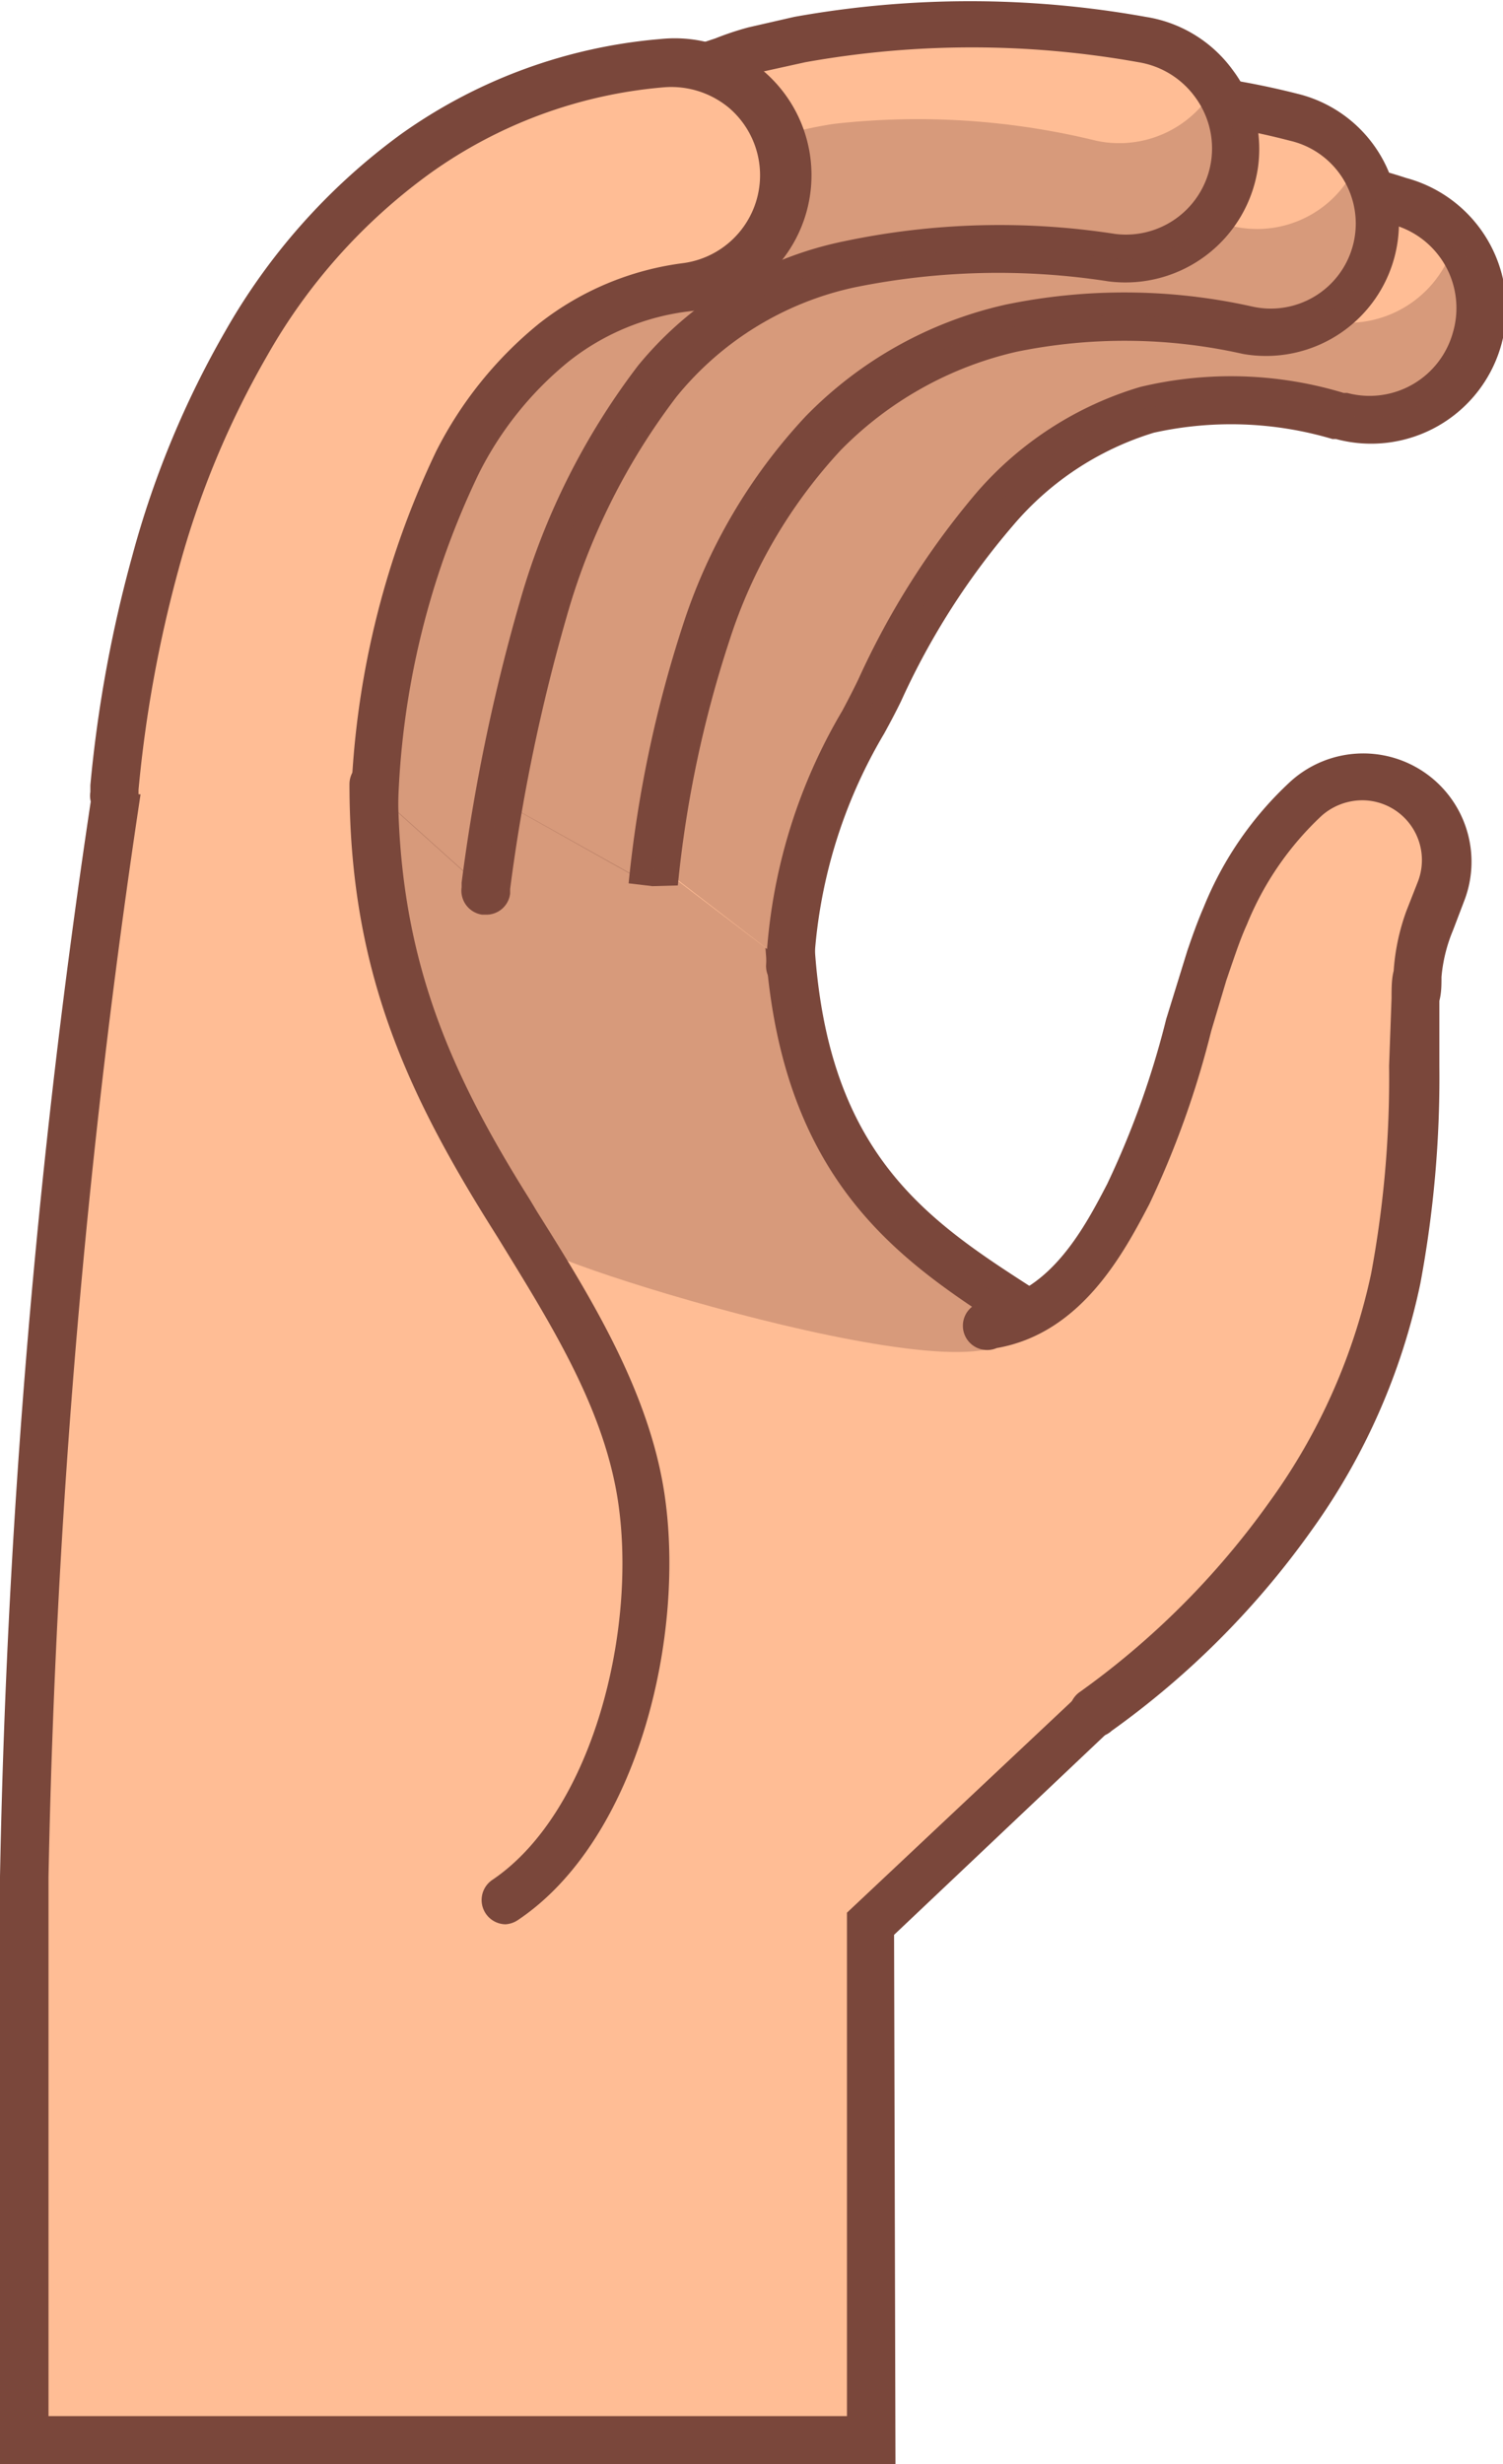 <svg id="Layer_1" data-name="Layer 1" xmlns="http://www.w3.org/2000/svg" viewBox="0 0 42.75 70.05"><defs><style>.cls-1{fill:#ffbd95;}.cls-2{fill:#7a473b;}.cls-3{opacity:0.3;}</style></defs><path class="cls-1" d="M.69,69.37H24.78l0-14.71L35,45.09C33.6,34.75,21.21,39.53,22.49,23.22L4,18.32a232.38,232.38,0,0,0-3.3,35Z"/><path class="cls-2" d="M25.47,70.05H0V53.34A235.2,235.2,0,0,1,3.32,18.19l.13-.73L23.22,22.7l0,.57c-.7,9,2.71,11.13,6.32,13.45C32.2,38.47,35,40.27,35.63,45l0,.35L25.43,55ZM1.38,69.37h0Zm0-.69H24.09l0-14.31,10.15-9.54c-.61-3.83-2.87-5.28-5.47-6.95-3.54-2.28-7.54-4.85-7-14.14L4.54,19.17A236.14,236.14,0,0,0,1.38,53.35Z"/><g class="cls-3"><path class="cls-2" d="M28.29,36.77c-3.32-2.19-6.48-4.91-5.8-13.55L10.7,20.09h0c0,.59,0,1.18,0,1.77,0,5.74,2.51,9.79,4.71,13.65C16.68,36.32,31.66,40.81,28.29,36.77Z"/></g><path class="cls-1" d="M16.6,23s-.75-.85-.74-.89a37.46,37.46,0,0,1,2.79-5.65,28.89,28.89,0,0,1,4.66-6.68,16,16,0,0,1,7.76-4.52,17.06,17.06,0,0,1,8.72.51,3.15,3.15,0,0,1-1.64,6.09l-.09,0a10.79,10.79,0,0,0-5.44-.17,9.18,9.18,0,0,0-4.33,2.83A22,22,0,0,0,25,19.63c-1,1.93-2.37,4-2.56,7.82Z"/><path class="cls-2" d="M22.44,28.14h0a.68.68,0,0,1-.65-.72,15.65,15.65,0,0,1,2.17-7.22c.16-.3.31-.59.45-.88A22.72,22.72,0,0,1,27.78,14a9.87,9.87,0,0,1,4.65-3,11.07,11.07,0,0,1,5.79.17l.1,0a2.46,2.46,0,0,0,3-1.7A2.46,2.46,0,0,0,39.6,6.38a16.27,16.27,0,0,0-8.37-.5,15.14,15.14,0,0,0-7.42,4.33,28.27,28.27,0,0,0-4.56,6.53c-.25.47-.48.88-.69,1.26a29.29,29.29,0,0,0-1.91,3.93l.1.12c.46.52.63.72.5,1.11a.69.69,0,0,1-.87.44.73.73,0,0,1-.38-.31L15.72,23c-.47-.52-.66-.74-.5-1.15a30.1,30.1,0,0,1,2.13-4.47c.21-.38.44-.79.69-1.26a29.49,29.49,0,0,1,4.78-6.82,16.48,16.48,0,0,1,8.1-4.72A17.53,17.53,0,0,1,40,5.06a3.84,3.84,0,0,1-2,7.42l-.1,0a10.13,10.13,0,0,0-5.08-.18,8.49,8.49,0,0,0-4,2.63,20.94,20.94,0,0,0-3.19,5c-.15.31-.31.61-.48.92a14.36,14.36,0,0,0-2,6.63A.69.69,0,0,1,22.44,28.14Z"/><g class="cls-3"><path class="cls-2" d="M41.38,6.8a3.71,3.71,0,0,1-.12.41A3.15,3.15,0,0,1,37.3,9l-.09,0c-3-1-6-.32-8.95-1.55a3,3,0,0,1-1.06-.72,17,17,0,0,0-3.89,3,28.89,28.89,0,0,0-4.66,6.68,37.46,37.46,0,0,0-2.79,5.65s.75.85.74.89l5.84,4.5c.19-3.85,1.6-5.89,2.56-7.82a22,22,0,0,1,3.29-5.19,9.18,9.18,0,0,1,4.33-2.83,10.79,10.79,0,0,1,5.44.17l.09,0a3.15,3.15,0,0,0,3.23-5Z"/></g><path class="cls-1" d="M11.08,21c1.12-2.86,5.13-11.2,7.56-13.51A17.51,17.51,0,0,1,27.46,3a22.2,22.2,0,0,1,9.39.38,3.09,3.09,0,0,1-1.34,6h0a15.93,15.93,0,0,0-6.73-.05,10.71,10.71,0,0,0-5.36,3A15.14,15.14,0,0,0,20.07,18a34.21,34.21,0,0,0-1.5,7.08v.1Z"/><path class="cls-2" d="M18.56,25.19l-.68-.08a34.68,34.68,0,0,1,1.54-7.33,15.8,15.8,0,0,1,3.49-5.94A11.43,11.43,0,0,1,28.6,8.66a16.68,16.68,0,0,1,7,.05A2.4,2.4,0,0,0,36.69,4a21.43,21.43,0,0,0-9.1-.37A16.89,16.89,0,0,0,19.12,8c-2.28,2.16-6.27,10.38-7.4,13.26a.7.7,0,0,1-.89.39.69.69,0,0,1-.39-.89C11.54,17.92,15.59,9.43,18.17,7a17.93,17.93,0,0,1,9.17-4.68A22.68,22.68,0,0,1,37,2.69a3.78,3.78,0,0,1-1.65,7.37A15.32,15.32,0,0,0,28.91,10a10.19,10.19,0,0,0-5,2.8,14.44,14.44,0,0,0-3.17,5.43,32.34,32.34,0,0,0-1.46,6.94Z"/><g class="cls-3"><path class="cls-2" d="M38.63,4.57a3.1,3.1,0,0,1-3.76,1.81,15.77,15.77,0,0,0-6.7-.66c-1,.14-2,.65-3,.76-.77.08-1.61-.12-2.41-.06a19,19,0,0,1-3.14.17c-.35.29-.69.58-1,.89C16.21,9.79,12.2,18.13,11.08,21l7.48,4.2v-.1A34.21,34.21,0,0,1,20.07,18a15.14,15.14,0,0,1,3.33-5.69,10.71,10.71,0,0,1,5.36-3,15.93,15.93,0,0,1,6.73.05h0a3.09,3.09,0,0,0,3.12-4.82Z"/></g><path class="cls-1" d="M7.29,19.46c1.06-3,3.9-10.39,6.25-13.06a21.32,21.32,0,0,1,1.92-1.88A21.44,21.44,0,0,1,17.72,3a15.1,15.1,0,0,1,2.46-1.13c.43-.14.85-.31,1.27-.43l1.28-.29a27.47,27.47,0,0,1,9.74,0,3.13,3.13,0,0,1-.85,6.21h0a21.27,21.27,0,0,0-7.47.2,9.52,9.52,0,0,0-5.43,3.34,19.36,19.36,0,0,0-3.24,6.47,52.71,52.71,0,0,0-1.63,7.85l0,.13Z"/><path class="cls-2" d="M13.81,26h-.1a.69.69,0,0,1-.58-.78l0-.13a53.29,53.29,0,0,1,1.66-8,20.14,20.14,0,0,1,3.36-6.7A10.22,10.22,0,0,1,24,6.86a21.45,21.45,0,0,1,7.72-.21A2.45,2.45,0,0,0,34,2.77a2.48,2.48,0,0,0-1.61-1,26.85,26.85,0,0,0-9.49,0l-1.27.28c-.24.07-.52.17-.79.27l-.4.14a12.6,12.6,0,0,0-2.1,1L18,3.59a13.92,13.92,0,0,0-1.67,1.12l-.51.37-.53.5a13.55,13.55,0,0,0-1.26,1.25c-2,2.23-4.52,8.32-6.13,12.86a.69.69,0,1,1-1.3-.46C7.24,17.54,10.36,9,13,5.94A15,15,0,0,1,14.4,4.56L15,4l.56-.42a15.92,15.92,0,0,1,1.84-1.23l.28-.14a14.64,14.64,0,0,1,2.31-1l.36-.12a8.45,8.45,0,0,1,.93-.31l1.31-.3a28.26,28.26,0,0,1,10,0A3.78,3.78,0,0,1,35.07,2a3.73,3.73,0,0,1,.7,2.83A3.81,3.81,0,0,1,31.54,8a20.45,20.45,0,0,0-7.24.17,8.94,8.94,0,0,0-5.06,3.11,18.71,18.71,0,0,0-3.12,6.24,51.92,51.92,0,0,0-1.61,7.75l0,.13A.68.68,0,0,1,13.81,26Z"/><g class="cls-3"><path class="cls-2" d="M34.57,2.45A3.12,3.12,0,0,1,31.18,4a21.33,21.33,0,0,0-7.45-.48,11.26,11.26,0,0,0-3.12.94c-1,.49-1.72,1.45-2.67,1.91a10.81,10.81,0,0,1-2.69.45,7.84,7.84,0,0,1-2.2.22c-2.24,3.05-4.78,9.66-5.76,12.44l6.52,5.86,0-.13a52.71,52.71,0,0,1,1.63-7.85,19.36,19.36,0,0,1,3.24-6.47,9.52,9.52,0,0,1,5.43-3.34,21.27,21.27,0,0,1,7.47-.2h0a3.12,3.12,0,0,0,3.47-2.64A3.07,3.07,0,0,0,34.57,2.45Z"/></g><path class="cls-1" d="M3.24,22.54c0-.05,0-.11,0-.15A36.37,36.37,0,0,1,4.42,16,26,26,0,0,1,7,9.76a17.45,17.45,0,0,1,4.82-5.39,14.21,14.21,0,0,1,7-2.58,3.2,3.2,0,0,1,.67,6.37,7.59,7.59,0,0,0-3.77,1.58A10.58,10.58,0,0,0,13,13.16a24,24,0,0,0-2.38,9.78h0Z"/><path class="cls-2" d="M10.63,23.63h0a.68.68,0,0,1-.65-.72A24.89,24.89,0,0,1,12.4,12.84,11.15,11.15,0,0,1,15.33,9.2a8.34,8.34,0,0,1,4.1-1.72,2.52,2.52,0,0,0,1.31-4.41,2.57,2.57,0,0,0-1.84-.59,13.34,13.34,0,0,0-6.67,2.45A16.32,16.32,0,0,0,7.6,10.11a25.32,25.32,0,0,0-2.52,6.07,36.52,36.52,0,0,0-1.14,6.27v.13a.69.69,0,1,1-1.37-.07v-.19a37.39,37.39,0,0,1,1.19-6.51,26.67,26.67,0,0,1,2.65-6.4,17.82,17.82,0,0,1,5-5.6,14.85,14.85,0,0,1,7.37-2.7,3.89,3.89,0,0,1,.82,7.74,6.82,6.82,0,0,0-3.43,1.43,9.72,9.72,0,0,0-2.56,3.2A23.32,23.32,0,0,0,11.32,23,.7.7,0,0,1,10.63,23.63Z"/><path class="cls-1" d="M28.27,37.64c2.1-.36,3.17-2.45,3.85-3.74a24,24,0,0,0,1.71-4.78l.44-1.48c.19-.54.35-1.05.6-1.62a9.31,9.31,0,0,1,2.29-3.34A2.4,2.4,0,0,1,41,25.31l-.33.84a5.51,5.51,0,0,0-.39,1.56c0,.31,0,.73-.08,1.1l0,1.3a31.92,31.92,0,0,1-.53,6.23,17.85,17.85,0,0,1-3,6.76,23.69,23.69,0,0,1-5.57,5.59Z"/><path class="cls-2" d="M31.11,49.37a.69.69,0,0,1-.54-.25.71.71,0,0,1,.11-1,23.1,23.1,0,0,0,5.43-5.43A17.15,17.15,0,0,0,39,36.2a30.3,30.3,0,0,0,.51-5.9l.07-1.93c0-.27,0-.54.06-.77A6.19,6.19,0,0,1,40,25.9l.33-.84a1.7,1.7,0,0,0-1.52-2.31,1.75,1.75,0,0,0-1.22.44,8.71,8.71,0,0,0-2.12,3.08c-.19.42-.31.79-.44,1.16l-.15.44-.43,1.44a26.12,26.12,0,0,1-1.76,4.92c-.73,1.39-1.93,3.67-4.34,4.09A.69.69,0,1,1,28.15,37c1.75-.3,2.71-2.13,3.34-3.34a24.82,24.82,0,0,0,1.68-4.69l.6-1.94c.14-.41.28-.81.47-1.25a9.9,9.9,0,0,1,2.46-3.56,3.08,3.08,0,0,1,4.95,3.38l-.32.84A4.44,4.44,0,0,0,41,27.77c0,.23,0,.45-.06.68l0,.42,0,1.45a31.84,31.84,0,0,1-.54,6.16,18.49,18.49,0,0,1-3.08,7,24.3,24.3,0,0,1-5.7,5.72A.65.65,0,0,1,31.11,49.37Z"/><path class="cls-1" d="M10.67,22.29c0,4.77,1.3,8.1,3.85,12.18,1.52,2.43,3.25,5.08,3.72,8,.59,3.66-.61,9.38-3.86,11.56Z"/><path class="cls-2" d="M14.38,54.7A.69.69,0,0,1,14,53.44c2.87-1.93,4.16-7.18,3.56-10.88-.43-2.63-1.94-5-3.4-7.38l-.22-.35c-2.44-3.9-4-7.36-4-12.54a.69.69,0,1,1,1.38,0c0,4.85,1.43,8.12,3.75,11.81l.21.35c1.47,2.34,3.13,5,3.6,7.89.66,4.1-.73,9.95-4.15,12.24A.71.71,0,0,1,14.38,54.7Z"/></svg>
